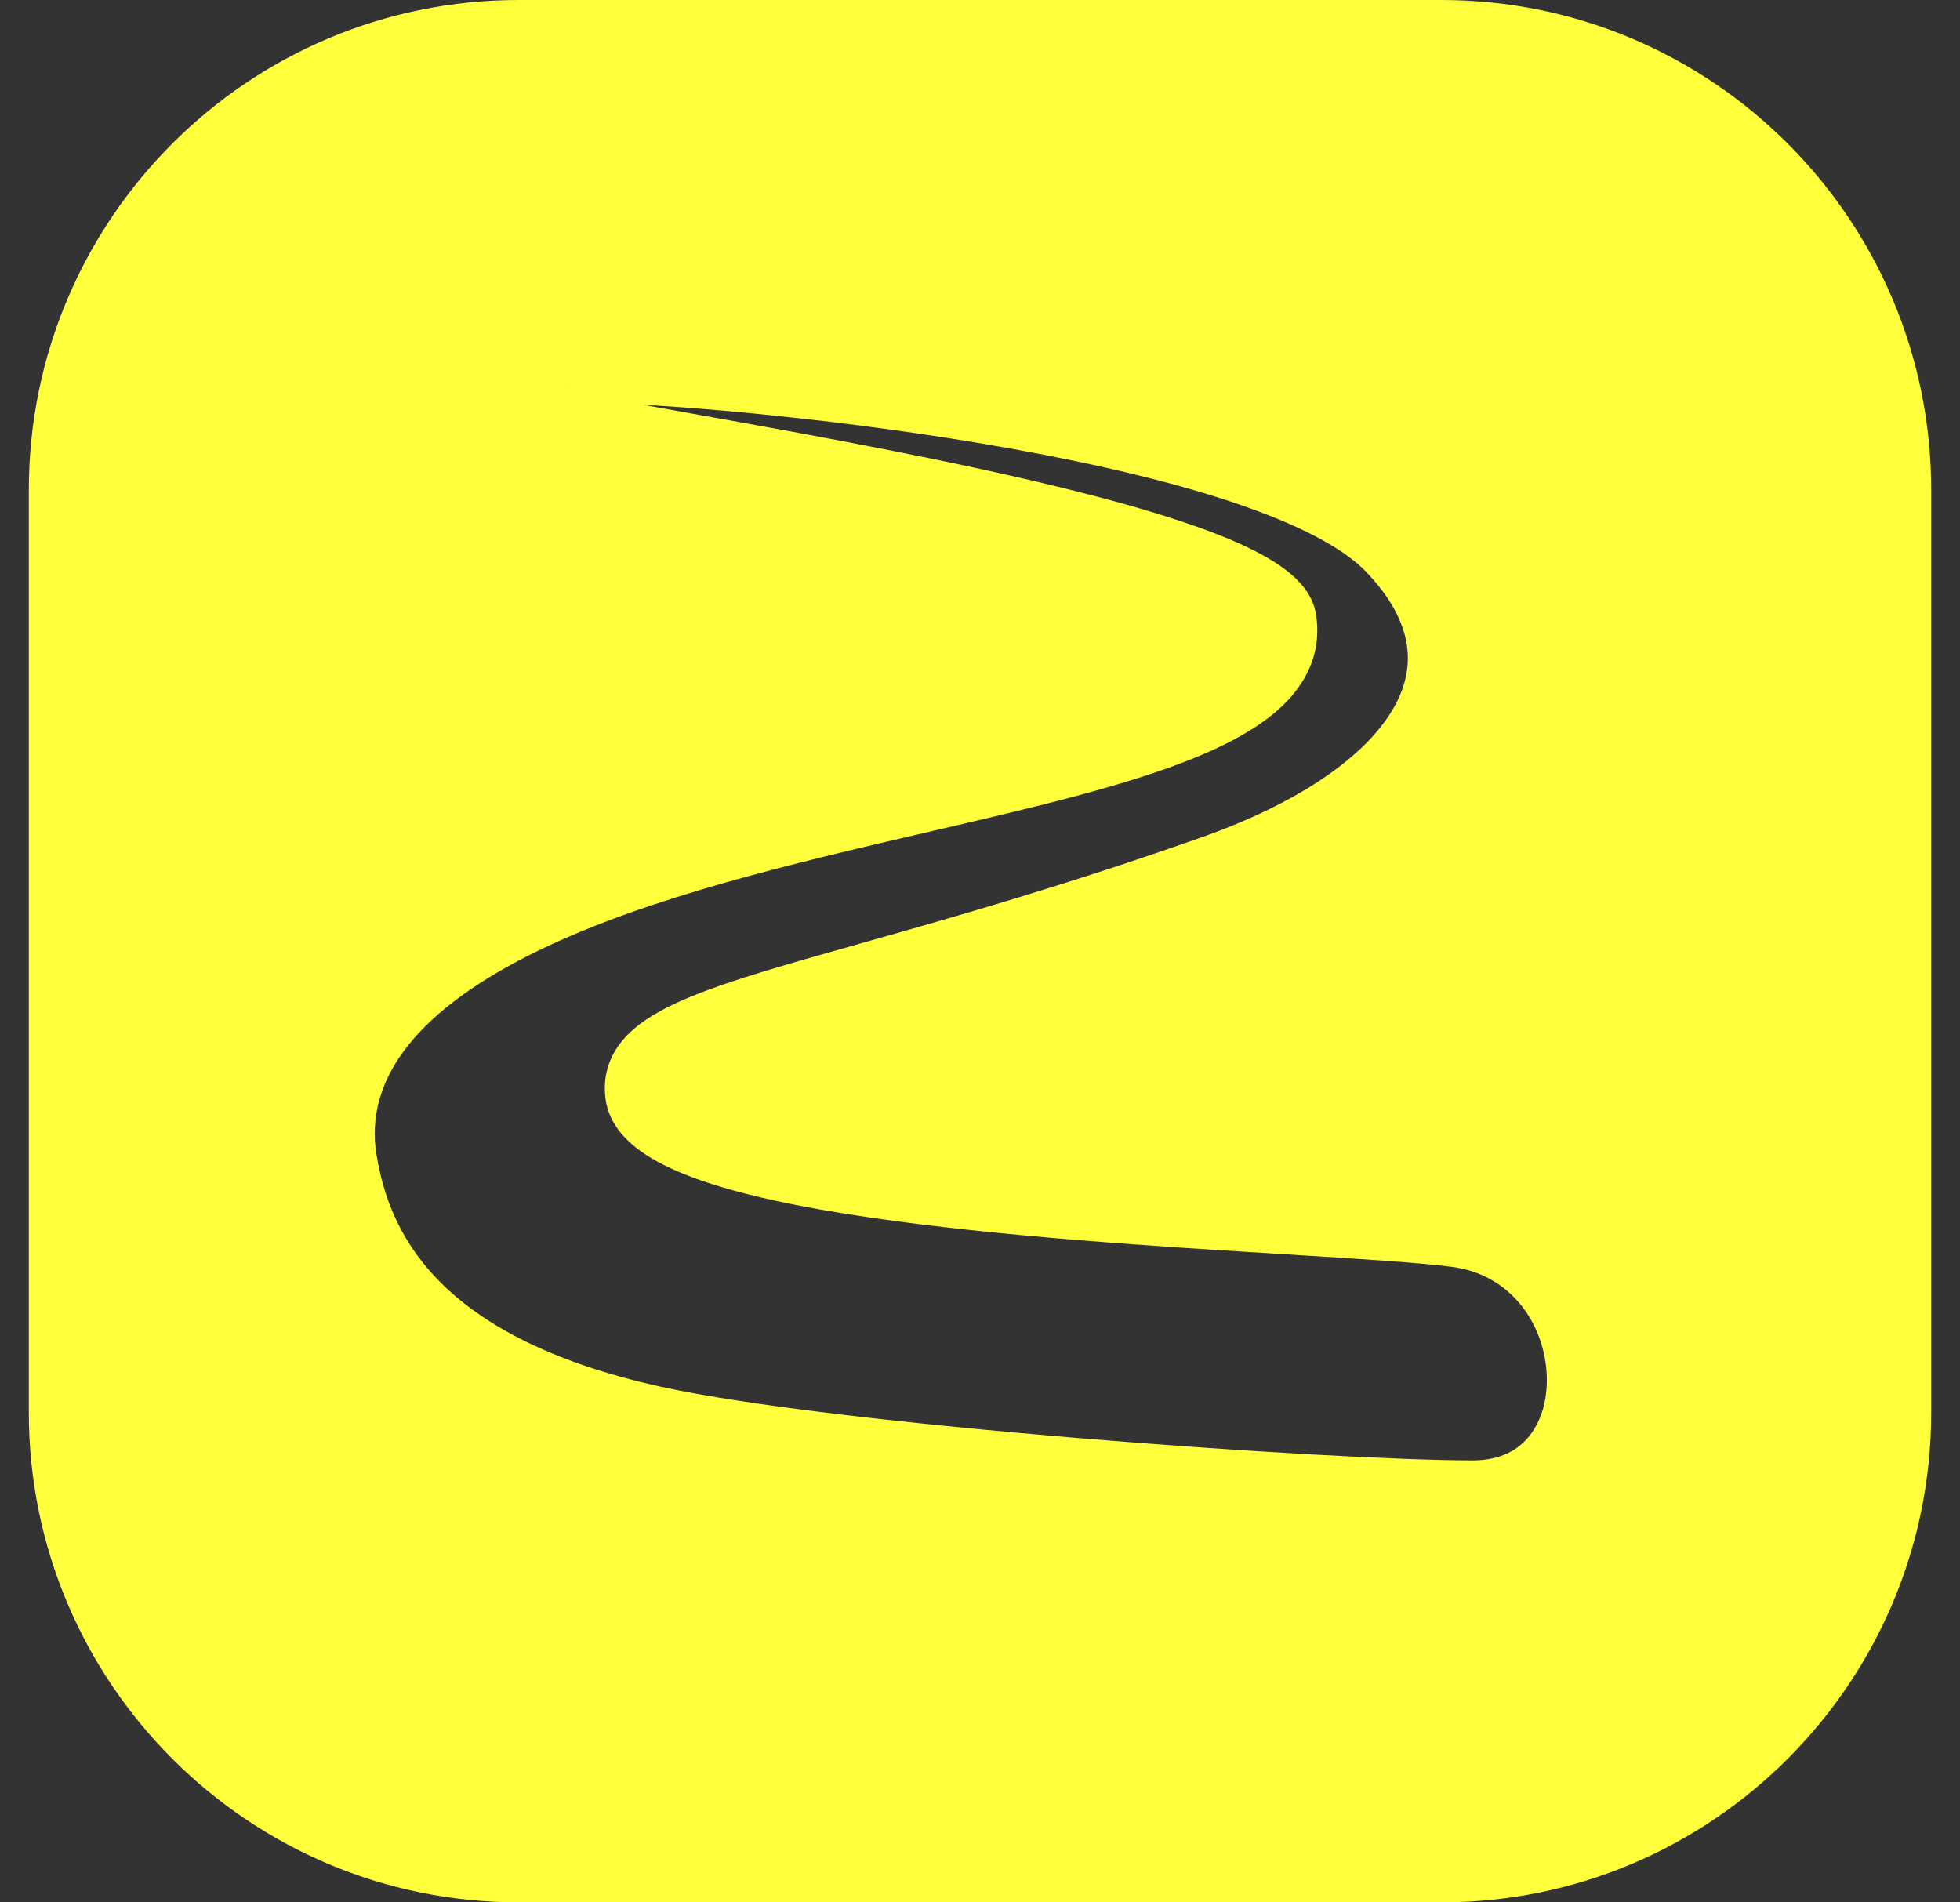 <svg width="34" height="33" viewBox="0 0 34 33" fill="none" xmlns="http://www.w3.org/2000/svg">
<rect x="0" y="0" width="34" height="33" fill="#333333" stroke="none"/>
<path fill-rule="evenodd" clip-rule="evenodd" d="M9 0.5C4.582 0.5 1 4.082 1 8.5V24.5C1 28.918 4.582 32.5 9 32.5H25C29.418 32.5 33 28.918 33 24.5V8.5C33 4.082 29.418 0.5 25 0.5H9ZM12.156 7.71C15.832 8.37 22.13 9.501 22.333 10.729C22.611 12.406 19.553 13.117 15.996 13.943C13.656 14.487 11.1 15.081 9.135 16.033C7.026 17.054 5.757 18.416 6.039 20.119C6.278 21.565 7.17 23.623 11.36 24.544C14.455 25.225 23.014 25.833 25.547 25.833C28.08 25.833 27.863 21.821 25.253 21.48C24.654 21.402 23.594 21.337 22.314 21.258C18.012 20.993 11.217 20.574 11 19C10.867 18.033 12.254 17.641 15.066 16.846C16.616 16.408 18.599 15.847 21 15C24.5 13.765 26.02 11.607 24.05 9.564C21.913 7.348 12.212 6.5 10.5 6.5C9.656 6.5 9.016 6.84 9.579 7.181C9.734 7.275 10.755 7.458 12.156 7.71Z" fill="#FFFF3C"/>
<path d="M22.333 10.729L21.84 10.811L21.84 10.811L22.333 10.729ZM12.156 7.71L12.245 7.218L12.245 7.218L12.156 7.71ZM15.996 13.943L15.883 13.456L15.883 13.456L15.996 13.943ZM9.135 16.033L9.353 16.483L9.353 16.483L9.135 16.033ZM6.039 20.119L5.546 20.2L5.546 20.2L6.039 20.119ZM11.36 24.544L11.252 25.033L11.252 25.033L11.36 24.544ZM25.253 21.48L25.318 20.985L25.318 20.985L25.253 21.48ZM22.314 21.258L22.344 20.759L22.344 20.759L22.314 21.258ZM11 19L11.495 18.932L11.495 18.932L11 19ZM15.066 16.846L15.202 17.327L15.202 17.327L15.066 16.846ZM21 15L21.166 15.472L21.166 15.472L21 15ZM24.05 9.564L24.41 9.217L24.41 9.217L24.05 9.564ZM9.579 7.181L9.32 7.609L9.32 7.609L9.579 7.181ZM1.5 8.5C1.5 4.358 4.858 1 9 1V0C4.306 0 0.5 3.806 0.5 8.5H1.5ZM1.5 24.5V8.5H0.5V24.5H1.5ZM9 32C4.858 32 1.5 28.642 1.5 24.5H0.5C0.5 29.194 4.306 33 9 33V32ZM25 32H9V33H25V32ZM32.5 24.5C32.5 28.642 29.142 32 25 32V33C29.694 33 33.5 29.194 33.5 24.5H32.5ZM32.5 8.5V24.5H33.5V8.5H32.5ZM25 1C29.142 1 32.5 4.358 32.5 8.5H33.5C33.5 3.806 29.694 0 25 0V1ZM9 1H25V0H9V1ZM22.827 10.647C22.769 10.3 22.519 10.048 22.289 9.874C22.044 9.69 21.725 9.524 21.37 9.372C20.657 9.068 19.706 8.783 18.669 8.522C16.59 7.998 14.078 7.547 12.245 7.218L12.068 8.202C13.909 8.533 16.385 8.978 18.424 9.491C19.447 9.749 20.338 10.018 20.978 10.292C21.299 10.429 21.535 10.558 21.688 10.673C21.855 10.8 21.847 10.851 21.84 10.811L22.827 10.647ZM16.109 14.43C17.872 14.021 19.574 13.627 20.796 13.116C21.406 12.861 21.948 12.557 22.321 12.169C22.713 11.761 22.926 11.249 22.827 10.647L21.84 10.811C21.879 11.047 21.814 11.253 21.6 11.476C21.367 11.718 20.974 11.958 20.41 12.194C19.284 12.664 17.677 13.039 15.883 13.456L16.109 14.43ZM9.353 16.483C11.257 15.56 13.754 14.978 16.109 14.43L15.883 13.456C13.558 13.996 10.943 14.602 8.917 15.583L9.353 16.483ZM6.532 20.037C6.31 18.693 7.277 17.488 9.353 16.483L8.917 15.583C6.775 16.62 5.205 18.139 5.546 20.2L6.532 20.037ZM11.467 24.056C9.44 23.61 8.269 22.902 7.579 22.182C6.892 21.466 6.641 20.694 6.532 20.037L5.546 20.2C5.676 20.989 5.99 21.97 6.857 22.874C7.72 23.775 9.089 24.557 11.252 25.033L11.467 24.056ZM25.547 25.333C24.303 25.333 21.547 25.183 18.706 24.946C15.86 24.709 12.978 24.388 11.467 24.056L11.252 25.033C12.837 25.381 15.783 25.706 18.623 25.942C21.469 26.18 24.259 26.333 25.547 26.333V25.333ZM25.188 21.976C26.203 22.108 26.777 22.951 26.829 23.815C26.856 24.243 26.748 24.628 26.541 24.895C26.346 25.148 26.034 25.333 25.547 25.333V26.333C26.327 26.333 26.938 26.017 27.332 25.507C27.716 25.011 27.865 24.372 27.828 23.754C27.753 22.527 26.913 21.193 25.318 20.985L25.188 21.976ZM22.283 21.757C23.574 21.837 24.611 21.901 25.188 21.976L25.318 20.985C24.697 20.904 23.615 20.837 22.344 20.759L22.283 21.757ZM10.505 19.068C10.557 19.449 10.8 19.733 11.07 19.937C11.342 20.142 11.695 20.309 12.085 20.45C12.867 20.732 13.911 20.946 15.052 21.114C17.341 21.453 20.138 21.625 22.283 21.757L22.344 20.759C20.188 20.626 17.437 20.456 15.198 20.125C14.076 19.959 13.111 19.757 12.424 19.509C12.079 19.385 11.832 19.259 11.674 19.139C11.514 19.018 11.497 18.945 11.495 18.932L10.505 19.068ZM14.93 16.365C13.543 16.757 12.444 17.066 11.717 17.405C11.352 17.576 11.025 17.778 10.8 18.046C10.557 18.337 10.452 18.684 10.505 19.068L11.495 18.932C11.482 18.833 11.5 18.768 11.567 18.689C11.653 18.586 11.824 18.459 12.14 18.312C12.776 18.015 13.776 17.73 15.202 17.327L14.93 16.365ZM20.834 14.528C18.449 15.37 16.479 15.927 14.93 16.365L15.202 17.327C16.753 16.889 18.75 16.324 21.166 15.472L20.834 14.528ZM23.69 9.911C24.131 10.368 24.343 10.796 24.403 11.179C24.462 11.556 24.382 11.939 24.148 12.327C23.665 13.129 22.542 13.926 20.834 14.528L21.166 15.472C22.958 14.839 24.345 13.939 25.005 12.843C25.342 12.282 25.491 11.665 25.391 11.024C25.291 10.389 24.954 9.782 24.41 9.217L23.69 9.911ZM10.5 7C11.32 7 14.145 7.208 17.033 7.694C18.474 7.937 19.916 8.246 21.122 8.627C22.351 9.016 23.25 9.455 23.69 9.911L24.41 9.217C23.782 8.565 22.667 8.067 21.423 7.674C20.155 7.273 18.664 6.955 17.199 6.708C14.274 6.216 11.392 6 10.5 6V7ZM9.838 6.753C9.732 6.69 9.852 6.721 9.865 6.894C9.88 7.089 9.74 7.161 9.785 7.131C9.813 7.113 9.89 7.077 10.028 7.047C10.159 7.018 10.321 7 10.5 7V6C10.038 6 9.552 6.089 9.238 6.294C9.088 6.393 8.841 6.613 8.868 6.968C8.893 7.3 9.144 7.502 9.32 7.609L9.838 6.753ZM12.245 7.218C11.542 7.092 10.942 6.984 10.497 6.896C10.275 6.852 10.098 6.814 9.97 6.782C9.905 6.766 9.859 6.754 9.828 6.744C9.787 6.731 9.803 6.732 9.838 6.753L9.32 7.609C9.394 7.653 9.476 7.681 9.525 7.697C9.585 7.716 9.655 7.735 9.73 7.753C9.881 7.79 10.076 7.832 10.303 7.877C10.758 7.967 11.369 8.076 12.068 8.202L12.245 7.218Z" fill="#FFFF3C"/>
</svg>
